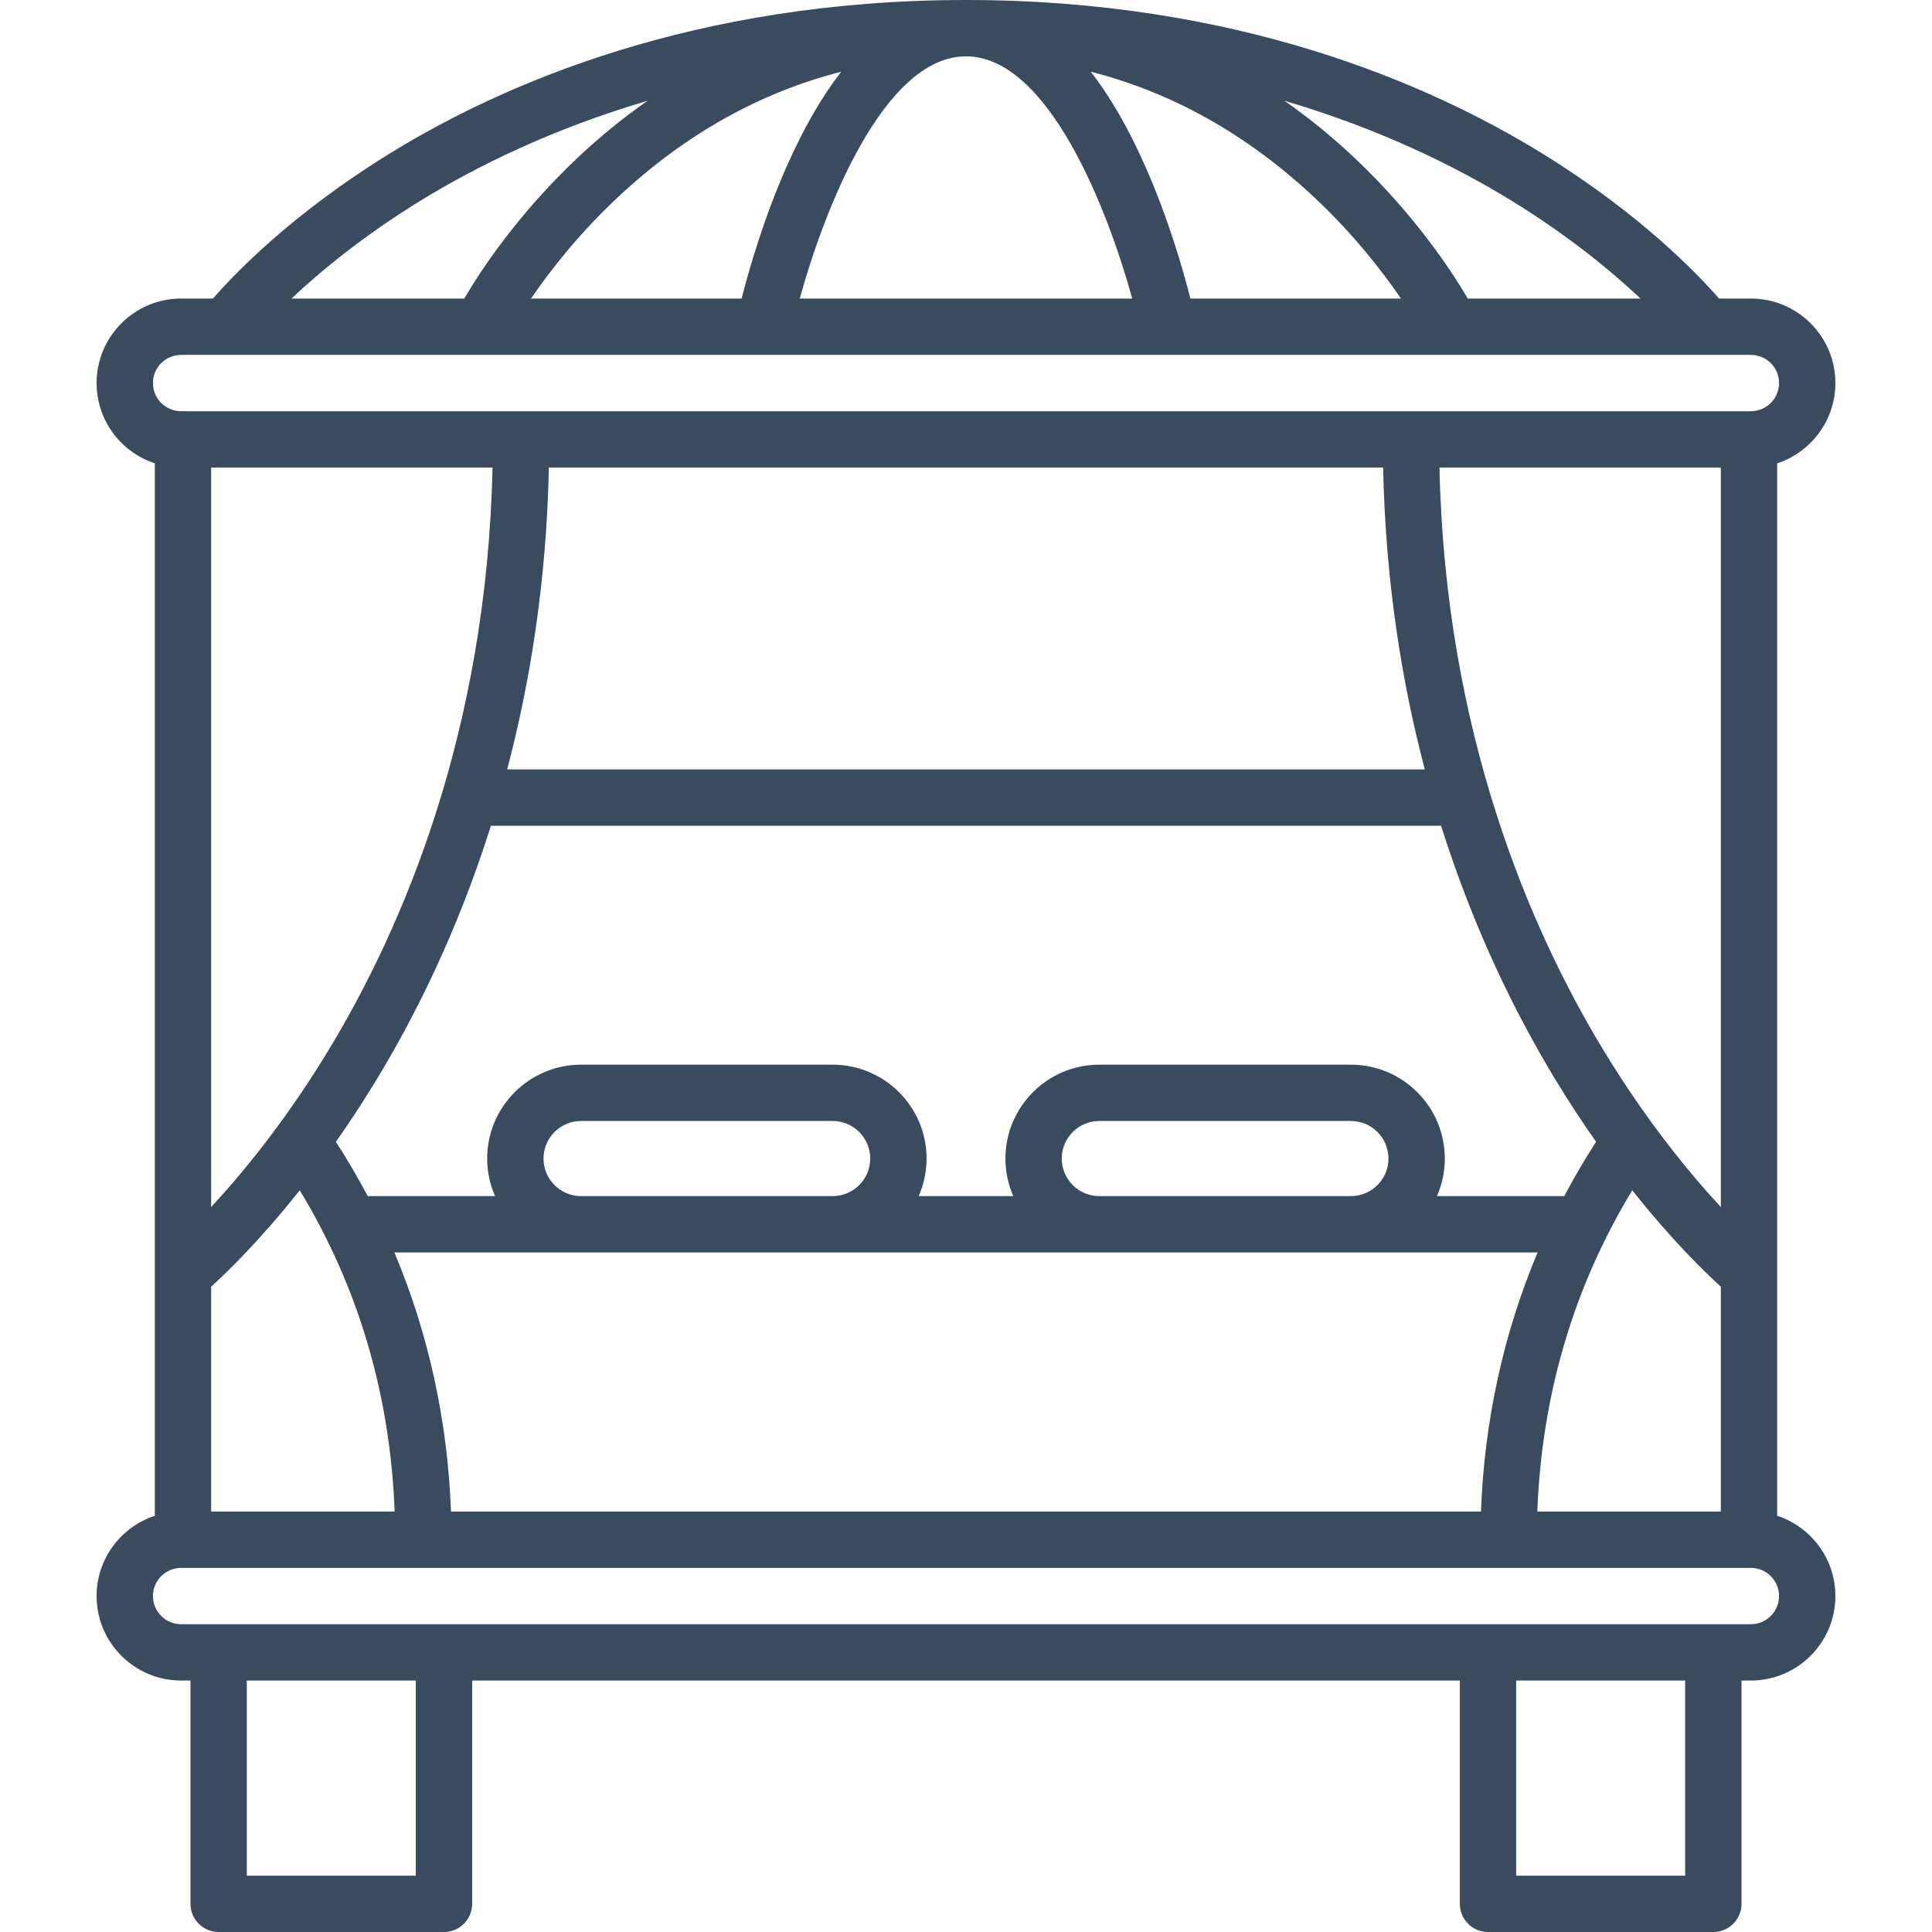 <?xml version="1.0" encoding="UTF-8"?>
<svg width="100px" height="100px" viewBox="0 0 100 100" version="1.1" xmlns="http://www.w3.org/2000/svg" xmlns:xlink="http://www.w3.org/1999/xlink">
    <title>icon / furniture / canopy-bed</title>
    <g id="icon-/-furniture-/-canopy-bed" stroke="none" stroke-width="1" fill="none" fill-rule="evenodd">
        <path d="M90.625,21.284 L9.374,21.284 C8.57,21.284 7.916,20.631 7.916,19.827 C7.916,19.022 8.57,18.369 9.374,18.369 L90.627,18.369 C91.43,18.369 92.084,19.021 92.084,19.825 L92.083,19.827 C92.083,20.631 91.429,21.284 90.625,21.284 L90.625,21.284 Z M15.514,61.608 C18.549,66.613 20.199,72.194 20.427,78.238 L10.929,78.238 L10.929,66.599 C11.759,65.847 13.47,64.187 15.514,61.608 L15.514,61.608 Z M17.041,54.297 C14.806,57.993 12.553,60.724 10.929,62.476 L10.929,24.2 L25.492,24.2 C25.197,37.973 20.773,48.13 17.041,54.297 L17.041,54.297 Z M82.958,54.297 C79.227,48.129 74.802,37.973 74.507,24.2 L89.07,24.2 L89.07,62.476 C87.446,60.724 85.193,57.992 82.958,54.297 L82.958,54.297 Z M84.486,61.61 C86.53,64.188 88.24,65.847 89.07,66.599 L89.07,78.238 L79.572,78.238 C79.8,72.19 81.452,66.611 84.486,61.61 L84.486,61.61 Z M54.956,59.967 C54.956,58.894 55.828,58.022 56.9,58.022 L69.924,58.022 C70.995,58.022 71.867,58.894 71.867,59.967 C71.867,61.038 70.995,61.91 69.924,61.91 L56.9,61.91 C55.828,61.91 54.956,61.038 54.956,59.967 L54.956,59.967 Z M28.132,59.967 C28.132,58.894 29.004,58.022 30.075,58.022 L43.099,58.022 C44.171,58.022 45.043,58.894 45.043,59.967 C45.043,61.038 44.171,61.91 43.099,61.91 L30.075,61.91 C29.004,61.91 28.132,61.038 28.132,59.967 L28.132,59.967 Z M79.586,64.826 C77.822,69.016 76.827,73.548 76.656,78.238 L23.343,78.238 C23.172,73.551 22.177,69.016 20.414,64.826 L79.586,64.826 Z M26.252,39.824 C27.458,35.247 28.288,30.032 28.408,24.2 L71.591,24.2 C71.711,30.032 72.541,35.247 73.747,39.824 L26.252,39.824 Z M74.589,42.74 C76.309,48.193 78.518,52.608 80.535,55.926 C81.234,57.074 81.933,58.133 82.613,59.101 C82.021,60.014 81.473,60.951 80.966,61.91 L74.376,61.91 C74.637,61.314 74.783,60.657 74.783,59.967 C74.783,57.287 72.604,55.107 69.924,55.107 L56.9,55.107 C54.221,55.107 52.041,57.287 52.041,59.967 C52.041,60.657 52.187,61.314 52.447,61.91 L47.552,61.91 C47.812,61.314 47.959,60.657 47.959,59.967 C47.959,57.287 45.778,55.107 43.1,55.107 L30.075,55.107 C27.396,55.107 25.216,57.287 25.216,59.967 C25.216,60.657 25.362,61.314 25.623,61.91 L19.033,61.91 C18.526,60.951 17.977,60.014 17.385,59.103 C18.066,58.134 18.765,57.074 19.464,55.926 C21.481,52.608 23.69,48.193 25.41,42.74 L74.589,42.74 Z M92.083,82.611 C92.083,83.416 91.429,84.069 90.625,84.069 L9.374,84.069 C8.57,84.069 7.916,83.416 7.916,82.611 C7.916,81.807 8.57,81.154 9.374,81.154 L90.625,81.154 C91.429,81.154 92.083,81.807 92.083,82.611 L92.083,82.611 Z M78.477,97.084 L87.224,97.084 L87.224,86.985 L78.477,86.985 L78.477,97.084 Z M12.775,97.084 L21.522,97.084 L21.522,86.985 L12.775,86.985 L12.775,97.084 Z M21.829,10.349 C24.695,8.595 28.593,6.668 33.518,5.215 C32.278,6.081 31.084,7.05 29.943,8.122 C26.772,11.101 24.841,14.068 24.029,15.453 L15.087,15.453 C16.573,14.054 18.812,12.194 21.829,10.349 L21.829,10.349 Z M40.728,8.594 C39.527,11.301 38.762,13.977 38.386,15.453 L27.487,15.453 C28.45,14.043 29.954,12.099 32.016,10.176 C35.475,6.947 39.334,4.787 43.541,3.712 C42.536,5.005 41.597,6.633 40.728,8.594 L40.728,8.594 Z M50,2.916 L50,2.916 L50.001,2.916 C54.28,2.916 57.361,10.928 58.604,15.453 L41.396,15.453 C42.64,10.928 45.72,2.916 50,2.916 L50,2.916 Z M67.985,10.176 C70.046,12.099 71.55,14.043 72.514,15.453 L61.615,15.453 C61.239,13.977 60.474,11.301 59.273,8.594 C58.404,6.633 57.465,5.005 56.459,3.712 C60.667,4.787 64.526,6.947 67.985,10.176 L67.985,10.176 Z M78.172,10.349 C81.188,12.194 83.427,14.054 84.913,15.453 L75.972,15.453 C75.16,14.068 73.229,11.101 70.058,8.122 C68.916,7.05 67.722,6.081 66.482,5.215 C71.407,6.668 75.305,8.595 78.172,10.349 L78.172,10.349 Z M90.627,15.453 L88.977,15.453 C87.887,14.198 84.903,11.072 79.825,7.943 C73.946,4.319 63.998,0 50.001,0 L50,0 C36.002,0 26.055,4.319 20.175,7.943 C15.097,11.072 12.114,14.198 11.023,15.453 L9.374,15.453 C6.963,15.453 5,17.415 5,19.827 C5,21.763 6.266,23.409 8.013,23.982 L8.013,78.456 C6.266,79.029 5,80.675 5,82.611 C5,85.023 6.962,86.985 9.374,86.985 L9.859,86.985 L9.859,98.542 C9.859,99.347 10.513,100 11.317,100 L22.98,100 C23.785,100 24.438,99.347 24.438,98.542 L24.438,86.985 L75.561,86.985 L75.561,98.542 C75.561,99.347 76.213,100 77.019,100 L88.682,100 C89.486,100 90.14,99.347 90.14,98.542 L90.14,86.985 L90.625,86.985 C93.037,86.985 94.999,85.023 94.999,82.611 C94.999,80.675 93.733,79.029 91.986,78.456 L91.986,23.982 C93.733,23.409 94.999,21.763 94.999,19.827 L95,19.827 C95,17.415 93.038,15.453 90.627,15.453 L90.627,15.453 Z" id="icon_canopy-bed" fill="#3A4B60"></path>
    </g>
</svg>